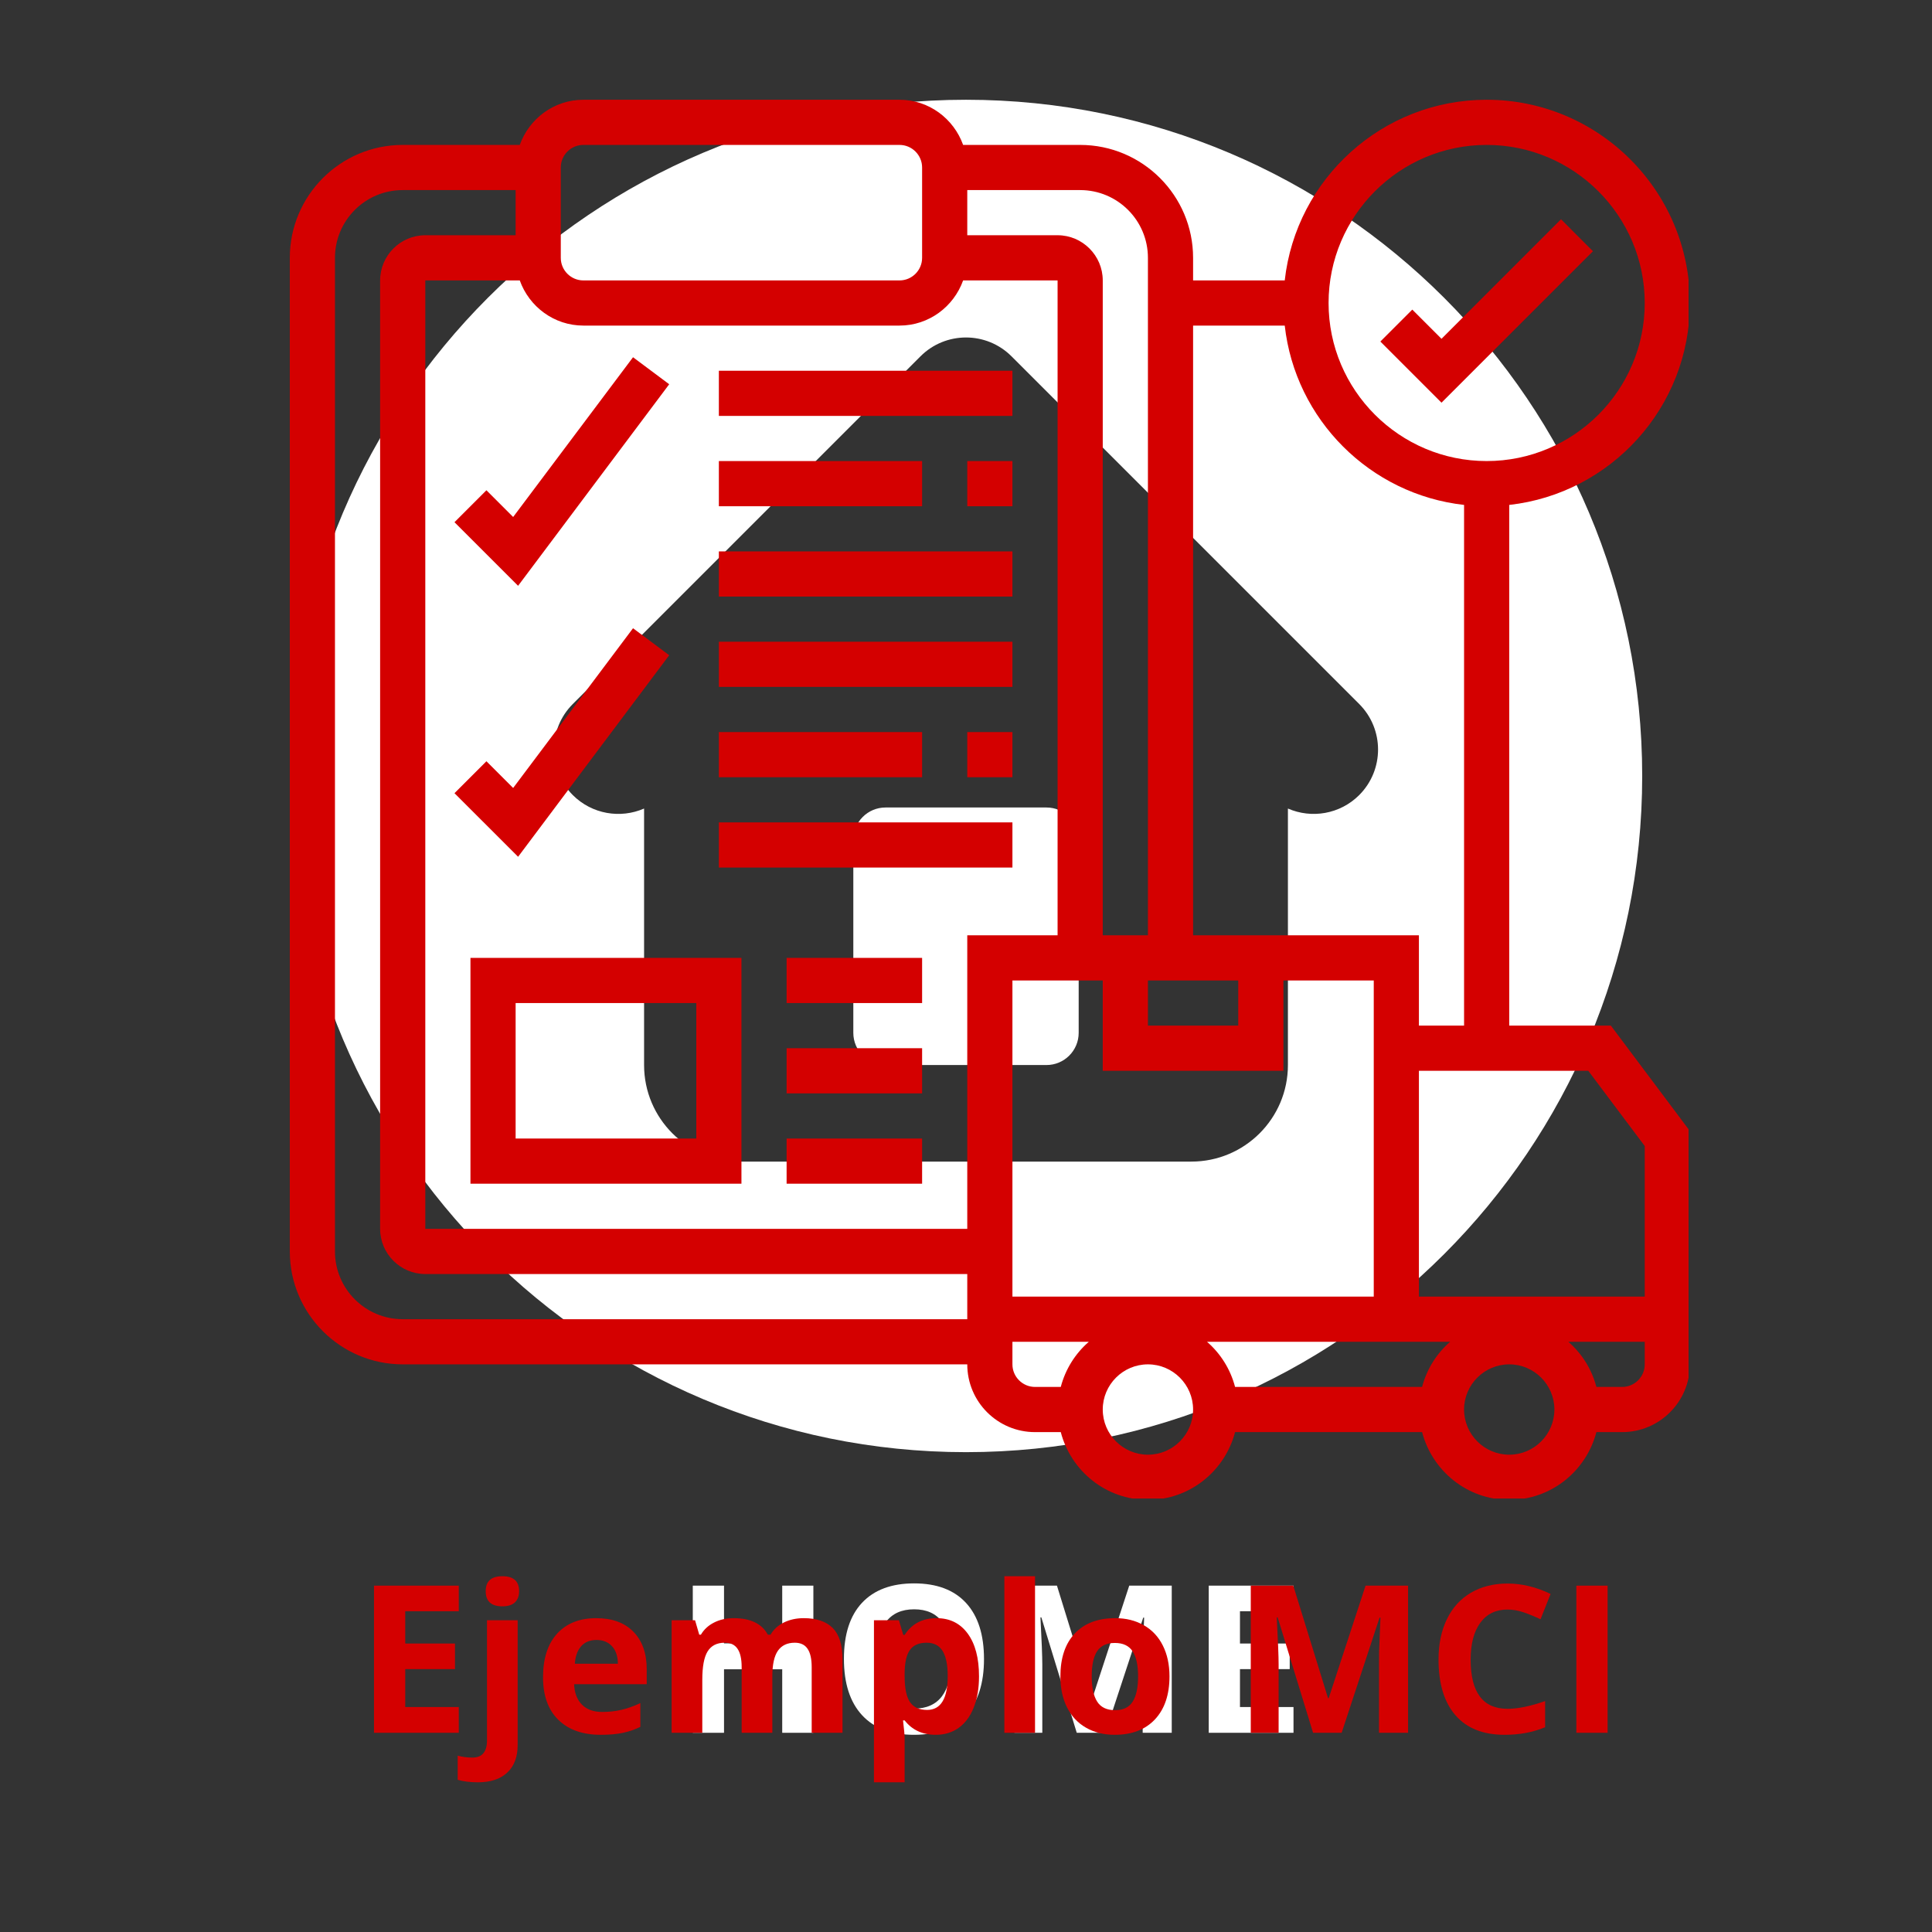 <svg xmlns="http://www.w3.org/2000/svg" xmlns:xlink="http://www.w3.org/1999/xlink" width="500" zoomAndPan="magnify" viewBox="0 0 375 375" height="500" preserveAspectRatio="xMidYMid meet" version="1.0"><rect x="0" y="0" width="375" height="375" fill="#333333" stroke="none"/><defs><g/><clipPath id="56c23597e8"><path d="M 56.25 19.363 L 318.75 19.363 L 318.75 281.863 L 56.25 281.863 Z M 56.25 19.363 " clip-rule="nonzero"/></clipPath><clipPath id="d1858cc889"><path d="M 56.25 19.363 L 327.75 19.363 L 327.75 290.863 L 56.25 290.863 Z M 56.25 19.363 " clip-rule="nonzero"/></clipPath></defs><g clip-path="url(#56c23597e8)"><path fill="#ffffff" d="M 187.5 19.363 C 115.012 19.363 56.25 78.125 56.25 150.613 C 56.25 223.102 115.012 281.863 187.5 281.863 C 259.988 281.863 318.75 223.102 318.75 150.613 C 318.75 78.125 259.988 19.363 187.5 19.363 Z M 263.82 154.324 C 260.078 158.062 254.559 158.934 249.984 156.938 L 249.984 206.723 C 249.984 217.074 241.594 225.465 231.238 225.465 L 143.762 225.465 C 133.406 225.465 125.016 217.074 125.016 206.723 L 125.016 156.938 C 120.441 158.934 114.922 158.062 111.18 154.324 C 106.301 149.441 106.301 141.531 111.18 136.648 L 178.664 69.164 C 183.543 64.285 191.457 64.285 196.336 69.164 L 263.82 136.648 C 268.699 141.527 268.699 149.441 263.82 154.324 Z M 263.82 154.324 " fill-opacity="1" fill-rule="nonzero"/></g><path fill="#ffffff" d="M 203.121 156.734 L 171.879 156.734 C 168.426 156.734 165.629 159.531 165.629 162.98 L 165.629 200.473 C 165.629 203.922 168.426 206.723 171.879 206.723 L 203.121 206.723 C 206.57 206.723 209.371 203.922 209.371 200.473 L 209.371 162.98 C 209.371 159.531 206.57 156.734 203.121 156.734 Z M 203.121 156.734 " fill-opacity="1" fill-rule="nonzero"/><path fill="#d40000" d="M 309.191 48.762 L 302.992 42.562 L 279.793 65.762 L 274.125 60.094 L 267.926 66.293 L 279.793 78.16 L 309.191 48.762 " fill-opacity="1" fill-rule="nonzero"/><path fill="#d40000" d="M 129.891 74.582 L 122.871 69.34 L 99.602 100.348 L 94.414 95.16 L 88.215 101.359 L 100.562 113.703 L 129.891 74.582 " fill-opacity="1" fill-rule="nonzero"/><g clip-path="url(#d1858cc889)"><path fill="#d40000" d="M 319.242 251.672 L 275.41 251.672 L 275.41 207.84 L 308.285 207.84 L 319.242 222.445 Z M 319.242 264.82 C 319.242 267.234 317.273 269.203 314.859 269.203 L 309.859 269.203 C 308.953 265.746 307.035 262.715 304.414 260.438 L 319.242 260.438 Z M 292.941 282.355 C 288.113 282.355 284.176 278.418 284.176 273.586 C 284.176 268.758 288.113 264.82 292.941 264.82 C 297.77 264.82 301.707 268.758 301.707 273.586 C 301.707 278.418 297.77 282.355 292.941 282.355 Z M 276.027 269.203 L 239.727 269.203 C 238.82 265.746 236.902 262.715 234.281 260.438 L 281.469 260.438 C 278.852 262.715 276.934 265.746 276.027 269.203 Z M 222.812 282.355 C 217.984 282.355 214.043 278.418 214.043 273.586 C 214.043 268.758 217.984 264.82 222.812 264.82 C 227.641 264.82 231.578 268.758 231.578 273.586 C 231.578 278.418 227.641 282.355 222.812 282.355 Z M 205.895 269.203 L 200.895 269.203 C 198.48 269.203 196.512 267.234 196.512 264.82 L 196.512 260.438 L 211.34 260.438 C 208.719 262.715 206.801 265.746 205.895 269.203 Z M 187.746 181.539 L 187.746 238.523 L 82.551 238.523 L 82.551 54.43 L 100.887 54.43 C 102.703 59.512 107.531 63.195 113.23 63.195 L 174.598 63.195 C 180.297 63.195 185.125 59.512 186.941 54.43 L 205.277 54.43 L 205.277 181.539 Z M 187.746 251.672 L 187.746 256.055 L 78.164 256.055 C 70.906 256.055 65.016 250.164 65.016 242.906 L 65.016 50.047 C 65.016 42.785 70.906 36.895 78.164 36.895 L 100.082 36.895 L 100.082 45.66 L 82.551 45.66 C 77.723 45.66 73.781 49.602 73.781 54.43 L 73.781 238.523 C 73.781 243.352 77.723 247.289 82.551 247.289 L 187.746 247.289 Z M 108.848 32.512 C 108.848 30.098 110.816 28.129 113.23 28.129 L 174.598 28.129 C 177.012 28.129 178.98 30.098 178.98 32.512 L 178.98 50.047 C 178.98 52.461 177.012 54.43 174.598 54.43 L 113.23 54.43 C 110.816 54.43 108.848 52.461 108.848 50.047 Z M 187.746 36.895 L 209.66 36.895 C 216.922 36.895 222.812 42.785 222.812 50.047 L 222.812 181.539 L 214.043 181.539 L 214.043 54.43 C 214.043 49.602 210.105 45.66 205.277 45.66 L 187.746 45.66 Z M 240.344 190.309 L 240.344 199.074 L 222.812 199.074 L 222.812 190.309 Z M 249.109 207.84 L 249.109 190.309 L 266.645 190.309 L 266.645 251.672 L 196.512 251.672 L 196.512 190.309 L 214.043 190.309 L 214.043 207.84 Z M 231.578 63.195 L 249.367 63.195 C 251.406 81.445 265.926 95.965 284.176 98.004 L 284.176 199.074 L 275.41 199.074 L 275.41 181.539 L 231.578 181.539 Z M 288.559 28.129 C 305.477 28.129 319.242 41.895 319.242 58.812 C 319.242 75.727 305.477 89.492 288.559 89.492 C 271.645 89.492 257.875 75.727 257.875 58.812 C 257.875 41.895 271.645 28.129 288.559 28.129 Z M 292.941 199.074 L 292.941 98.004 C 312.633 95.812 328.008 79.082 328.008 58.812 C 328.008 37.051 310.305 19.363 288.559 19.363 C 268.285 19.363 251.559 34.738 249.367 54.43 L 231.578 54.43 L 231.578 50.047 C 231.578 37.957 221.75 28.129 209.66 28.129 L 186.941 28.129 C 185.125 23.043 180.297 19.363 174.598 19.363 L 113.23 19.363 C 107.531 19.363 102.703 23.043 100.887 28.129 L 78.164 28.129 C 66.078 28.129 56.25 37.957 56.25 50.047 L 56.25 242.906 C 56.25 254.992 66.078 264.82 78.164 264.82 L 187.746 264.82 C 187.746 272.082 193.637 277.973 200.895 277.973 L 205.895 277.973 C 207.863 285.504 214.66 291.121 222.812 291.121 C 230.961 291.121 237.758 285.504 239.727 277.973 L 276.027 277.973 C 277.996 285.504 284.793 291.121 292.941 291.121 C 301.094 291.121 307.891 285.504 309.859 277.973 L 314.859 277.973 C 322.117 277.973 328.008 272.082 328.008 264.82 L 328.008 219.535 L 312.668 199.074 L 292.941 199.074 " fill-opacity="1" fill-rule="nonzero"/></g><path fill="#d40000" d="M 139.531 80.727 L 196.512 80.727 L 196.512 71.961 L 139.531 71.961 L 139.531 80.727 " fill-opacity="1" fill-rule="nonzero"/><path fill="#d40000" d="M 187.746 98.262 L 196.512 98.262 L 196.512 89.492 L 187.746 89.492 L 187.746 98.262 " fill-opacity="1" fill-rule="nonzero"/><path fill="#d40000" d="M 178.98 89.492 L 139.531 89.492 L 139.531 98.262 L 178.98 98.262 L 178.98 89.492 " fill-opacity="1" fill-rule="nonzero"/><path fill="#d40000" d="M 139.531 115.793 L 196.512 115.793 L 196.512 107.027 L 139.531 107.027 L 139.531 115.793 " fill-opacity="1" fill-rule="nonzero"/><path fill="#d40000" d="M 129.891 127.18 L 122.871 121.941 L 99.602 152.945 L 94.414 147.758 L 88.215 153.957 L 100.562 166.301 L 129.891 127.18 " fill-opacity="1" fill-rule="nonzero"/><path fill="#d40000" d="M 139.531 133.324 L 196.512 133.324 L 196.512 124.559 L 139.531 124.559 L 139.531 133.324 " fill-opacity="1" fill-rule="nonzero"/><path fill="#d40000" d="M 187.746 150.859 L 196.512 150.859 L 196.512 142.094 L 187.746 142.094 L 187.746 150.859 " fill-opacity="1" fill-rule="nonzero"/><path fill="#d40000" d="M 178.98 142.094 L 139.531 142.094 L 139.531 150.859 L 178.98 150.859 L 178.98 142.094 " fill-opacity="1" fill-rule="nonzero"/><path fill="#d40000" d="M 139.531 168.391 L 196.512 168.391 L 196.512 159.625 L 139.531 159.625 L 139.531 168.391 " fill-opacity="1" fill-rule="nonzero"/><path fill="#d40000" d="M 100.082 194.691 L 135.148 194.691 L 135.148 220.988 L 100.082 220.988 Z M 91.316 229.754 L 143.914 229.754 L 143.914 185.926 L 91.316 185.926 L 91.316 229.754 " fill-opacity="1" fill-rule="nonzero"/><path fill="#d40000" d="M 152.68 194.691 L 178.98 194.691 L 178.98 185.926 L 152.68 185.926 L 152.68 194.691 " fill-opacity="1" fill-rule="nonzero"/><path fill="#d40000" d="M 152.68 212.223 L 178.98 212.223 L 178.98 203.457 L 152.68 203.457 L 152.68 212.223 " fill-opacity="1" fill-rule="nonzero"/><path fill="#d40000" d="M 152.68 229.754 L 178.98 229.754 L 178.98 220.988 L 152.68 220.988 L 152.68 229.754 " fill-opacity="1" fill-rule="nonzero"/><g fill="#ffffff" fill-opacity="1"><g transform="translate(130.875, 336.334)"><g><path d="M 27 0 L 20.953 0 L 20.953 -12.328 L 9.656 -12.328 L 9.656 0 L 3.594 0 L 3.594 -28.562 L 9.656 -28.562 L 9.656 -17.359 L 20.953 -17.359 L 20.953 -28.562 L 27 -28.562 Z M 27 0 "/></g></g></g><g fill="#ffffff" fill-opacity="1"><g transform="translate(161.477, 336.334)"><g><path d="M 29.516 -14.312 C 29.516 -9.594 28.344 -5.961 26 -3.422 C 23.656 -0.879 20.297 0.391 15.922 0.391 C 11.547 0.391 8.188 -0.879 5.844 -3.422 C 3.5 -5.961 2.328 -9.609 2.328 -14.359 C 2.328 -19.109 3.5 -22.734 5.844 -25.234 C 8.195 -27.742 11.566 -29 15.953 -29 C 20.348 -29 23.707 -27.734 26.031 -25.203 C 28.352 -22.68 29.516 -19.051 29.516 -14.312 Z M 8.672 -14.312 C 8.672 -11.125 9.273 -8.723 10.484 -7.109 C 11.703 -5.492 13.516 -4.688 15.922 -4.688 C 20.754 -4.688 23.172 -7.895 23.172 -14.312 C 23.172 -20.75 20.766 -23.969 15.953 -23.969 C 13.547 -23.969 11.727 -23.156 10.5 -21.531 C 9.281 -19.914 8.672 -17.508 8.672 -14.312 Z M 8.672 -14.312 "/></g></g></g><g fill="#ffffff" fill-opacity="1"><g transform="translate(193.31, 336.334)"><g><path d="M 15.688 0 L 8.812 -22.406 L 8.641 -22.406 C 8.879 -17.844 9 -14.801 9 -13.281 L 9 0 L 3.594 0 L 3.594 -28.562 L 11.844 -28.562 L 18.594 -6.719 L 18.719 -6.719 L 25.875 -28.562 L 34.125 -28.562 L 34.125 0 L 28.484 0 L 28.484 -13.516 C 28.484 -14.148 28.488 -14.883 28.5 -15.719 C 28.52 -16.551 28.609 -18.766 28.766 -22.359 L 28.594 -22.359 L 21.234 0 Z M 15.688 0 "/></g></g></g><g fill="#ffffff" fill-opacity="1"><g transform="translate(231.021, 336.334)"><g><path d="M 20.047 0 L 3.594 0 L 3.594 -28.562 L 20.047 -28.562 L 20.047 -23.594 L 9.656 -23.594 L 9.656 -17.328 L 19.312 -17.328 L 19.312 -12.359 L 9.656 -12.359 L 9.656 -5 L 20.047 -5 Z M 20.047 0 "/></g></g></g><g fill="#d40000" fill-opacity="1"><g transform="translate(69, 336.334)"><g><path d="M 20.047 0 L 3.594 0 L 3.594 -28.562 L 20.047 -28.562 L 20.047 -23.594 L 9.656 -23.594 L 9.656 -17.328 L 19.312 -17.328 L 19.312 -12.359 L 9.656 -12.359 L 9.656 -5 L 20.047 -5 Z M 20.047 0 "/></g></g></g><g fill="#d40000" fill-opacity="1"><g transform="translate(91.4, 336.334)"><g><path d="M 1.375 9.609 C -0.156 9.609 -1.469 9.445 -2.562 9.125 L -2.562 4.438 C -1.645 4.688 -0.711 4.812 0.234 4.812 C 1.234 4.812 1.961 4.531 2.422 3.969 C 2.891 3.406 3.125 2.578 3.125 1.484 L 3.125 -21.844 L 9.078 -21.844 L 9.078 2.359 C 9.078 4.68 8.406 6.469 7.062 7.719 C 5.727 8.977 3.832 9.609 1.375 9.609 Z M 2.875 -27.484 C 2.875 -29.422 3.953 -30.391 6.109 -30.391 C 8.273 -30.391 9.359 -29.422 9.359 -27.484 C 9.359 -26.555 9.086 -25.832 8.547 -25.312 C 8.004 -24.801 7.191 -24.547 6.109 -24.547 C 3.953 -24.547 2.875 -25.523 2.875 -27.484 Z M 2.875 -27.484 "/></g></g></g><g fill="#d40000" fill-opacity="1"><g transform="translate(103.606, 336.334)"><g><path d="M 12.172 -18.016 C 10.91 -18.016 9.922 -17.613 9.203 -16.812 C 8.484 -16.008 8.07 -14.875 7.969 -13.406 L 16.328 -13.406 C 16.305 -14.875 15.922 -16.008 15.172 -16.812 C 14.43 -17.613 13.43 -18.016 12.172 -18.016 Z M 13.016 0.391 C 9.492 0.391 6.742 -0.578 4.766 -2.516 C 2.785 -4.461 1.797 -7.211 1.797 -10.766 C 1.797 -14.422 2.707 -17.25 4.531 -19.25 C 6.363 -21.25 8.895 -22.25 12.125 -22.25 C 15.219 -22.25 17.625 -21.367 19.344 -19.609 C 21.062 -17.848 21.922 -15.422 21.922 -12.328 L 21.922 -9.438 L 7.828 -9.438 C 7.898 -7.738 8.406 -6.414 9.344 -5.469 C 10.281 -4.52 11.594 -4.047 13.281 -4.047 C 14.594 -4.047 15.832 -4.18 17 -4.453 C 18.176 -4.723 19.406 -5.16 20.688 -5.766 L 20.688 -1.156 C 19.645 -0.633 18.531 -0.25 17.344 0 C 16.156 0.258 14.711 0.391 13.016 0.391 Z M 13.016 0.391 "/></g></g></g><g fill="#d40000" fill-opacity="1"><g transform="translate(127.237, 336.334)"><g><path d="M 22.672 0 L 16.719 0 L 16.719 -12.75 C 16.719 -14.332 16.453 -15.516 15.922 -16.297 C 15.398 -17.086 14.57 -17.484 13.438 -17.484 C 11.914 -17.484 10.805 -16.922 10.109 -15.797 C 9.422 -14.68 9.078 -12.844 9.078 -10.281 L 9.078 0 L 3.125 0 L 3.125 -21.844 L 7.672 -21.844 L 8.484 -19.047 L 8.812 -19.047 C 9.395 -20.047 10.238 -20.828 11.344 -21.391 C 12.457 -21.961 13.727 -22.25 15.156 -22.25 C 18.426 -22.25 20.641 -21.18 21.797 -19.047 L 22.328 -19.047 C 22.91 -20.055 23.77 -20.844 24.906 -21.406 C 26.051 -21.969 27.336 -22.25 28.766 -22.25 C 31.242 -22.25 33.117 -21.613 34.391 -20.344 C 35.66 -19.07 36.297 -17.035 36.297 -14.234 L 36.297 0 L 30.312 0 L 30.312 -12.75 C 30.312 -14.332 30.047 -15.516 29.516 -16.297 C 28.992 -17.086 28.164 -17.484 27.031 -17.484 C 25.57 -17.484 24.477 -16.961 23.75 -15.922 C 23.031 -14.879 22.672 -13.223 22.672 -10.953 Z M 22.672 0 "/></g></g></g><g fill="#d40000" fill-opacity="1"><g transform="translate(166.51, 336.334)"><g><path d="M 15.125 0.391 C 12.551 0.391 10.535 -0.539 9.078 -2.406 L 8.766 -2.406 C 8.973 -0.582 9.078 0.473 9.078 0.766 L 9.078 9.609 L 3.125 9.609 L 3.125 -21.844 L 7.969 -21.844 L 8.812 -19 L 9.078 -19 C 10.473 -21.164 12.539 -22.25 15.281 -22.25 C 17.852 -22.25 19.867 -21.25 21.328 -19.25 C 22.785 -17.258 23.516 -14.492 23.516 -10.953 C 23.516 -8.629 23.172 -6.609 22.484 -4.891 C 21.805 -3.172 20.832 -1.859 19.562 -0.953 C 18.301 -0.055 16.82 0.391 15.125 0.391 Z M 13.359 -17.484 C 11.891 -17.484 10.816 -17.031 10.141 -16.125 C 9.461 -15.219 9.109 -13.723 9.078 -11.641 L 9.078 -11 C 9.078 -8.656 9.426 -6.973 10.125 -5.953 C 10.82 -4.941 11.926 -4.438 13.438 -4.438 C 16.102 -4.438 17.438 -6.633 17.438 -11.031 C 17.438 -13.188 17.109 -14.801 16.453 -15.875 C 15.797 -16.945 14.766 -17.484 13.359 -17.484 Z M 13.359 -17.484 "/></g></g></g><g fill="#d40000" fill-opacity="1"><g transform="translate(191.82, 336.334)"><g><path d="M 9.078 0 L 3.125 0 L 3.125 -30.391 L 9.078 -30.391 Z M 9.078 0 "/></g></g></g><g fill="#d40000" fill-opacity="1"><g transform="translate(204.026, 336.334)"><g><path d="M 7.875 -10.953 C 7.875 -8.797 8.227 -7.16 8.938 -6.047 C 9.645 -4.941 10.801 -4.391 12.406 -4.391 C 13.988 -4.391 15.129 -4.941 15.828 -6.047 C 16.523 -7.148 16.875 -8.785 16.875 -10.953 C 16.875 -13.117 16.52 -14.738 15.812 -15.812 C 15.113 -16.895 13.961 -17.438 12.359 -17.438 C 10.773 -17.438 9.629 -16.898 8.922 -15.828 C 8.223 -14.754 7.875 -13.129 7.875 -10.953 Z M 22.969 -10.953 C 22.969 -7.398 22.031 -4.617 20.156 -2.609 C 18.281 -0.609 15.672 0.391 12.328 0.391 C 10.234 0.391 8.383 -0.066 6.781 -0.984 C 5.176 -1.898 3.941 -3.219 3.078 -4.938 C 2.223 -6.656 1.797 -8.66 1.797 -10.953 C 1.797 -14.523 2.727 -17.301 4.594 -19.281 C 6.457 -21.258 9.07 -22.25 12.438 -22.25 C 14.539 -22.25 16.391 -21.789 17.984 -20.875 C 19.586 -19.969 20.816 -18.66 21.672 -16.953 C 22.535 -15.242 22.969 -13.242 22.969 -10.953 Z M 22.969 -10.953 "/></g></g></g><g fill="#d40000" fill-opacity="1"><g transform="translate(228.789, 336.334)"><g/></g></g><g fill="#d40000" fill-opacity="1"><g transform="translate(239.179, 336.334)"><g><path d="M 15.688 0 L 8.812 -22.406 L 8.641 -22.406 C 8.879 -17.844 9 -14.801 9 -13.281 L 9 0 L 3.594 0 L 3.594 -28.562 L 11.844 -28.562 L 18.594 -6.719 L 18.719 -6.719 L 25.875 -28.562 L 34.125 -28.562 L 34.125 0 L 28.484 0 L 28.484 -13.516 C 28.484 -14.148 28.488 -14.883 28.5 -15.719 C 28.52 -16.551 28.609 -18.766 28.766 -22.359 L 28.594 -22.359 L 21.234 0 Z M 15.688 0 "/></g></g></g><g fill="#d40000" fill-opacity="1"><g transform="translate(276.89, 336.334)"><g><path d="M 15.719 -23.922 C 13.445 -23.922 11.688 -23.066 10.438 -21.359 C 9.188 -19.648 8.562 -17.266 8.562 -14.203 C 8.562 -7.836 10.945 -4.656 15.719 -4.656 C 17.727 -4.656 20.16 -5.156 23.016 -6.156 L 23.016 -1.078 C 20.672 -0.098 18.051 0.391 15.156 0.391 C 11 0.391 7.82 -0.867 5.625 -3.391 C 3.426 -5.91 2.328 -9.523 2.328 -14.234 C 2.328 -17.203 2.863 -19.801 3.938 -22.031 C 5.02 -24.27 6.57 -25.984 8.594 -27.172 C 10.625 -28.367 13 -28.969 15.719 -28.969 C 18.5 -28.969 21.285 -28.297 24.078 -26.953 L 22.125 -22.031 C 21.062 -22.539 19.988 -22.984 18.906 -23.359 C 17.82 -23.734 16.758 -23.922 15.719 -23.922 Z M 15.719 -23.922 "/></g></g></g><g fill="#d40000" fill-opacity="1"><g transform="translate(302.376, 336.334)"><g><path d="M 3.594 0 L 3.594 -28.562 L 9.656 -28.562 L 9.656 0 Z M 3.594 0 "/></g></g></g></svg>